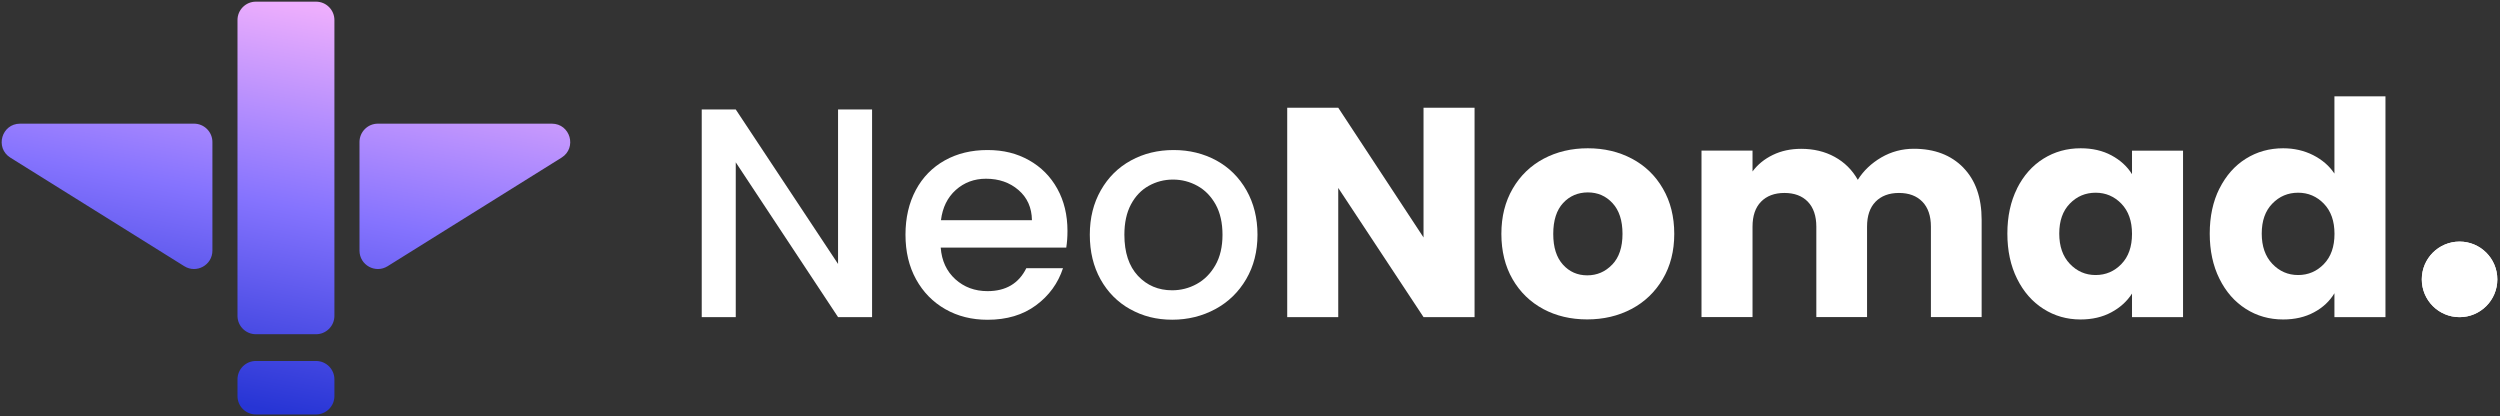 <svg width="751" height="125" viewBox="0 0 751 125" fill="none" xmlns="http://www.w3.org/2000/svg">
<rect x="0" y="0" width="751" height="125" fill="#333333" stroke="none"/>
<path d="M168.429 46.928C172.709 44.257 170.817 37.649 165.771 37.649H113.512C110.74 37.649 108.492 39.897 108.492 42.669V75.287C108.492 79.229 112.827 81.633 116.171 79.546L168.429 46.928Z" fill="url(#paint0_linear_38_262)"/>
<path d="M71.843 6.02C71.843 3.248 74.091 1 76.863 1H94.937C97.71 1 99.957 3.248 99.957 6.02V94.882C99.957 97.654 97.71 99.902 94.937 99.902H76.863C74.091 99.902 71.843 97.654 71.843 94.882V6.02Z" fill="url(#paint1_linear_38_262)"/>
<path d="M63.308 42.669C63.308 39.897 61.061 37.649 58.288 37.649H6.029C0.984 37.649 -0.909 44.257 3.371 46.928L55.63 79.546C58.974 81.633 63.308 79.229 63.308 75.287V42.669Z" fill="url(#paint2_linear_38_262)"/>
<path d="M76.863 108.939C74.091 108.939 71.843 111.186 71.843 113.959V118.98C71.843 121.752 74.091 124 76.863 124H94.937C97.71 124 99.957 121.752 99.957 118.98V113.959C99.957 111.186 97.71 108.939 94.937 108.939H76.863Z" fill="url(#paint3_linear_38_262)"/>
<path d="M168.429 46.928C172.709 44.257 170.817 37.649 165.771 37.649H113.512C110.74 37.649 108.492 39.897 108.492 42.669V75.287C108.492 79.229 112.827 81.633 116.171 79.546L168.429 46.928Z" stroke="url(#paint4_linear_38_262)"/>
<path d="M71.843 6.02C71.843 3.248 74.091 1 76.863 1H94.937C97.71 1 99.957 3.248 99.957 6.02V94.882C99.957 97.654 97.71 99.902 94.937 99.902H76.863C74.091 99.902 71.843 97.654 71.843 94.882V6.02Z" stroke="url(#paint5_linear_38_262)"/>
<path d="M63.308 42.669C63.308 39.897 61.061 37.649 58.288 37.649H6.029C0.984 37.649 -0.909 44.257 3.371 46.928L55.63 79.546C58.974 81.633 63.308 79.229 63.308 75.287V42.669Z" stroke="url(#paint6_linear_38_262)"/>
<path d="M76.863 108.939C74.091 108.939 71.843 111.186 71.843 113.959V118.98C71.843 121.752 74.091 124 76.863 124H94.937C97.71 124 99.957 121.752 99.957 118.98V113.959C99.957 111.186 97.71 108.939 94.937 108.939H76.863Z" stroke="url(#paint7_linear_38_262)"/>
<path d="M261.971 95.258H251.751L221.02 48.762V95.258H210.8V32.887H221.02L251.751 79.293V32.887H261.971V95.258Z" fill="white"/>
<path d="M320.305 74.383H282.591C282.882 78.329 284.355 81.493 286.974 83.876C289.611 86.258 292.829 87.458 296.648 87.458C302.139 87.458 306.031 85.167 308.304 80.566H319.323C317.832 85.112 315.123 88.822 311.213 91.713C307.304 94.604 302.449 96.059 296.648 96.059C291.938 96.059 287.701 95.004 283.973 92.877C280.246 90.749 277.318 87.767 275.19 83.912C273.063 80.057 272.008 75.602 272.008 70.51C272.008 65.419 273.045 60.964 275.099 57.108C277.154 53.254 280.064 50.289 283.791 48.198C287.519 46.107 291.811 45.071 296.648 45.071C301.485 45.071 305.467 46.089 309.104 48.126C312.741 50.162 315.577 53.017 317.614 56.69C319.651 60.364 320.669 64.582 320.669 69.365C320.669 71.219 320.542 72.892 320.305 74.383ZM309.995 66.146C309.94 62.382 308.595 59.363 305.958 57.09C303.321 54.817 300.066 53.69 296.193 53.69C292.665 53.69 289.647 54.817 287.137 57.054C284.628 59.291 283.137 62.327 282.664 66.146H309.995Z" fill="white"/>
<path d="M339.472 92.877C335.708 90.749 332.744 87.767 330.598 83.912C328.452 80.057 327.379 75.602 327.379 70.51C327.379 65.419 328.489 61.036 330.689 57.163C332.889 53.29 335.908 50.289 339.745 48.198C343.563 46.107 347.837 45.071 352.565 45.071C357.293 45.071 361.548 46.125 365.385 48.198C369.202 50.289 372.222 53.272 374.439 57.163C376.639 61.054 377.751 65.492 377.751 70.51C377.751 75.529 376.622 79.984 374.351 83.858C372.076 87.749 368.985 90.749 365.076 92.859C361.165 94.968 356.839 96.041 352.128 96.041C347.419 96.041 343.254 94.986 339.49 92.859L339.472 92.877ZM359.493 85.312C361.785 84.058 363.656 82.184 365.093 79.675C366.531 77.165 367.239 74.111 367.239 70.528C367.239 66.946 366.548 63.909 365.185 61.436C363.802 58.963 361.985 57.09 359.711 55.836C357.439 54.581 355.002 53.944 352.365 53.944C349.728 53.944 347.309 54.581 345.055 55.836C342.818 57.09 341.036 58.963 339.727 61.436C338.417 63.909 337.763 66.946 337.763 70.528C337.763 75.838 339.127 79.948 341.836 82.857C344.545 85.749 347.982 87.203 352.091 87.203C354.728 87.203 357.182 86.585 359.493 85.312Z" fill="white"/>
<path d="M442.959 95.258H427.628L402.008 56.454V95.258H386.679V32.359H402.008L427.628 71.328V32.359H442.959V95.258Z" fill="white"/>
<path d="M463.616 92.841C459.705 90.749 456.633 87.767 454.379 83.876C452.142 80.002 451.013 75.457 451.013 70.256C451.013 65.055 452.142 60.6 454.413 56.672C456.687 52.763 459.796 49.762 463.725 47.671C467.67 45.58 472.09 44.543 476.982 44.543C481.873 44.543 486.29 45.58 490.236 47.671C494.182 49.762 497.293 52.763 499.547 56.672C501.819 60.582 502.947 65.11 502.947 70.256C502.947 75.402 501.802 79.911 499.493 83.821C497.182 87.731 494.056 90.731 490.09 92.822C486.127 94.913 481.69 95.95 476.782 95.95C471.87 95.95 467.47 94.913 463.562 92.822L463.616 92.841ZM484.307 79.493C486.365 77.348 487.399 74.275 487.399 70.256C487.399 66.237 486.399 63.182 484.399 61.018C482.399 58.854 479.927 57.8 476.999 57.8C474.07 57.8 471.525 58.854 469.562 60.982C467.596 63.109 466.596 66.201 466.596 70.256C466.596 74.311 467.562 77.329 469.507 79.493C471.453 81.657 473.89 82.712 476.816 82.712C479.745 82.712 482.236 81.639 484.29 79.493H484.307Z" fill="white"/>
<path d="M589.776 50.362C593.45 54.126 595.285 59.345 595.285 66.037V95.241H580.047V68.091C580.047 64.873 579.193 62.364 577.485 60.6C575.773 58.836 573.427 57.963 570.447 57.963C567.465 57.963 565.119 58.854 563.408 60.6C561.699 62.364 560.862 64.855 560.862 68.091V95.241H545.625V68.091C545.625 64.873 544.77 62.364 543.079 60.6C541.37 58.836 539.025 57.963 536.042 57.963C533.059 57.963 530.713 58.854 529.005 60.6C527.296 62.364 526.459 64.855 526.459 68.091V95.241H511.13V45.234H526.459V51.508C528.005 49.416 530.042 47.762 532.55 46.544C535.059 45.325 537.896 44.707 541.062 44.707C544.825 44.707 548.187 45.507 551.133 47.125C554.079 48.744 556.408 51.035 558.082 54.017C559.808 51.271 562.173 49.035 565.153 47.289C568.136 45.562 571.39 44.689 574.919 44.689C581.139 44.689 586.067 46.58 589.759 50.326L589.776 50.362Z" fill="white"/>
<path d="M605.905 56.636C607.85 52.763 610.487 49.762 613.833 47.671C617.179 45.58 620.907 44.543 625.036 44.543C628.562 44.543 631.653 45.252 634.31 46.689C636.965 48.126 639.019 49.998 640.456 52.326V45.252H655.785V95.259H640.456V88.185C638.965 90.513 636.89 92.404 634.236 93.823C631.582 95.259 628.49 95.968 624.962 95.968C620.907 95.968 617.199 94.913 613.853 92.786C610.505 90.658 607.87 87.658 605.925 83.73C603.979 79.82 603.013 75.293 603.013 70.165C603.013 65.037 603.979 60.527 605.925 56.636H605.905ZM637.273 61.2C635.145 59 632.565 57.891 629.527 57.891C626.49 57.891 623.89 58.982 621.779 61.164C619.653 63.346 618.599 66.346 618.599 70.165C618.599 73.983 619.653 77.02 621.779 79.257C623.907 81.494 626.49 82.621 629.527 82.621C632.565 82.621 635.165 81.512 637.273 79.311C639.402 77.111 640.456 74.093 640.456 70.256C640.456 66.419 639.402 63.419 637.273 61.2Z" fill="white"/>
<path d="M666.731 56.636C668.677 52.762 671.314 49.762 674.659 47.671C678.005 45.58 681.734 44.543 685.862 44.543C689.154 44.543 692.154 45.234 694.862 46.598C697.571 47.98 699.717 49.816 701.262 52.144V28.941H716.594V95.259H701.262V88.094C699.828 90.476 697.791 92.404 695.117 93.822C692.462 95.259 689.371 95.968 685.842 95.968C681.717 95.968 677.988 94.913 674.642 92.786C671.297 90.658 668.659 87.658 666.714 83.73C664.768 79.82 663.805 75.292 663.805 70.164C663.805 65.037 664.768 60.527 666.714 56.636H666.731ZM698.099 61.2C695.971 59 693.391 57.89 690.354 57.89C687.317 57.89 684.717 58.981 682.608 61.163C680.479 63.346 679.425 66.346 679.425 70.164C679.425 73.983 680.479 77.02 682.608 79.257C684.734 81.493 687.317 82.621 690.354 82.621C693.391 82.621 695.991 81.512 698.099 79.311C700.228 77.111 701.282 74.092 701.282 70.256C701.282 66.419 700.228 63.418 698.099 61.2Z" fill="white"/>
<path d="M738.85 95.259C745.116 95.259 750.196 90.178 750.196 83.912C750.196 77.645 745.116 72.565 738.85 72.565C732.584 72.565 727.504 77.645 727.504 83.912C727.504 90.178 732.584 95.259 738.85 95.259Z" fill="white"/>
<path d="M738.85 74.401C744.104 74.401 748.379 78.675 748.379 83.93C748.379 89.185 744.104 93.458 738.85 93.458C733.596 93.458 729.322 89.185 729.322 83.93C729.322 78.675 733.596 74.401 738.85 74.401ZM738.85 72.583C732.596 72.583 727.504 77.656 727.504 83.93C727.504 90.204 732.576 95.277 738.85 95.277C745.124 95.277 750.196 90.204 750.196 83.93C750.196 77.656 745.124 72.583 738.85 72.583Z" fill="white"/>
<defs>
<linearGradient id="paint0_linear_38_262" x1="86.287" y1="1" x2="64.185" y2="120.017" gradientUnits="userSpaceOnUse">
<stop stop-color="#EDAEFD"/>
<stop offset="0.495" stop-color="#8573FE"/>
<stop offset="1" stop-color="#2735D5"/>
</linearGradient>
<linearGradient id="paint1_linear_38_262" x1="86.287" y1="1" x2="64.185" y2="120.017" gradientUnits="userSpaceOnUse">
<stop stop-color="#EDAEFD"/>
<stop offset="0.495" stop-color="#8573FE"/>
<stop offset="1" stop-color="#2735D5"/>
</linearGradient>
<linearGradient id="paint2_linear_38_262" x1="86.287" y1="1" x2="64.185" y2="120.017" gradientUnits="userSpaceOnUse">
<stop stop-color="#EDAEFD"/>
<stop offset="0.495" stop-color="#8573FE"/>
<stop offset="1" stop-color="#2735D5"/>
</linearGradient>
<linearGradient id="paint3_linear_38_262" x1="86.287" y1="1" x2="64.185" y2="120.017" gradientUnits="userSpaceOnUse">
<stop stop-color="#EDAEFD"/>
<stop offset="0.495" stop-color="#8573FE"/>
<stop offset="1" stop-color="#2735D5"/>
</linearGradient>
<linearGradient id="paint4_linear_38_262" x1="86.287" y1="1" x2="64.185" y2="120.017" gradientUnits="userSpaceOnUse">
<stop stop-color="#EDAEFD"/>
<stop offset="0.495" stop-color="#8573FE"/>
<stop offset="1" stop-color="#2735D5"/>
</linearGradient>
<linearGradient id="paint5_linear_38_262" x1="86.287" y1="1" x2="64.185" y2="120.017" gradientUnits="userSpaceOnUse">
<stop stop-color="#EDAEFD"/>
<stop offset="0.495" stop-color="#8573FE"/>
<stop offset="1" stop-color="#2735D5"/>
</linearGradient>
<linearGradient id="paint6_linear_38_262" x1="86.287" y1="1" x2="64.185" y2="120.017" gradientUnits="userSpaceOnUse">
<stop stop-color="#EDAEFD"/>
<stop offset="0.495" stop-color="#8573FE"/>
<stop offset="1" stop-color="#2735D5"/>
</linearGradient>
<linearGradient id="paint7_linear_38_262" x1="86.287" y1="1" x2="64.185" y2="120.017" gradientUnits="userSpaceOnUse">
<stop stop-color="#EDAEFD"/>
<stop offset="0.495" stop-color="#8573FE"/>
<stop offset="1" stop-color="#2735D5"/>
</linearGradient>
</defs>
</svg>
